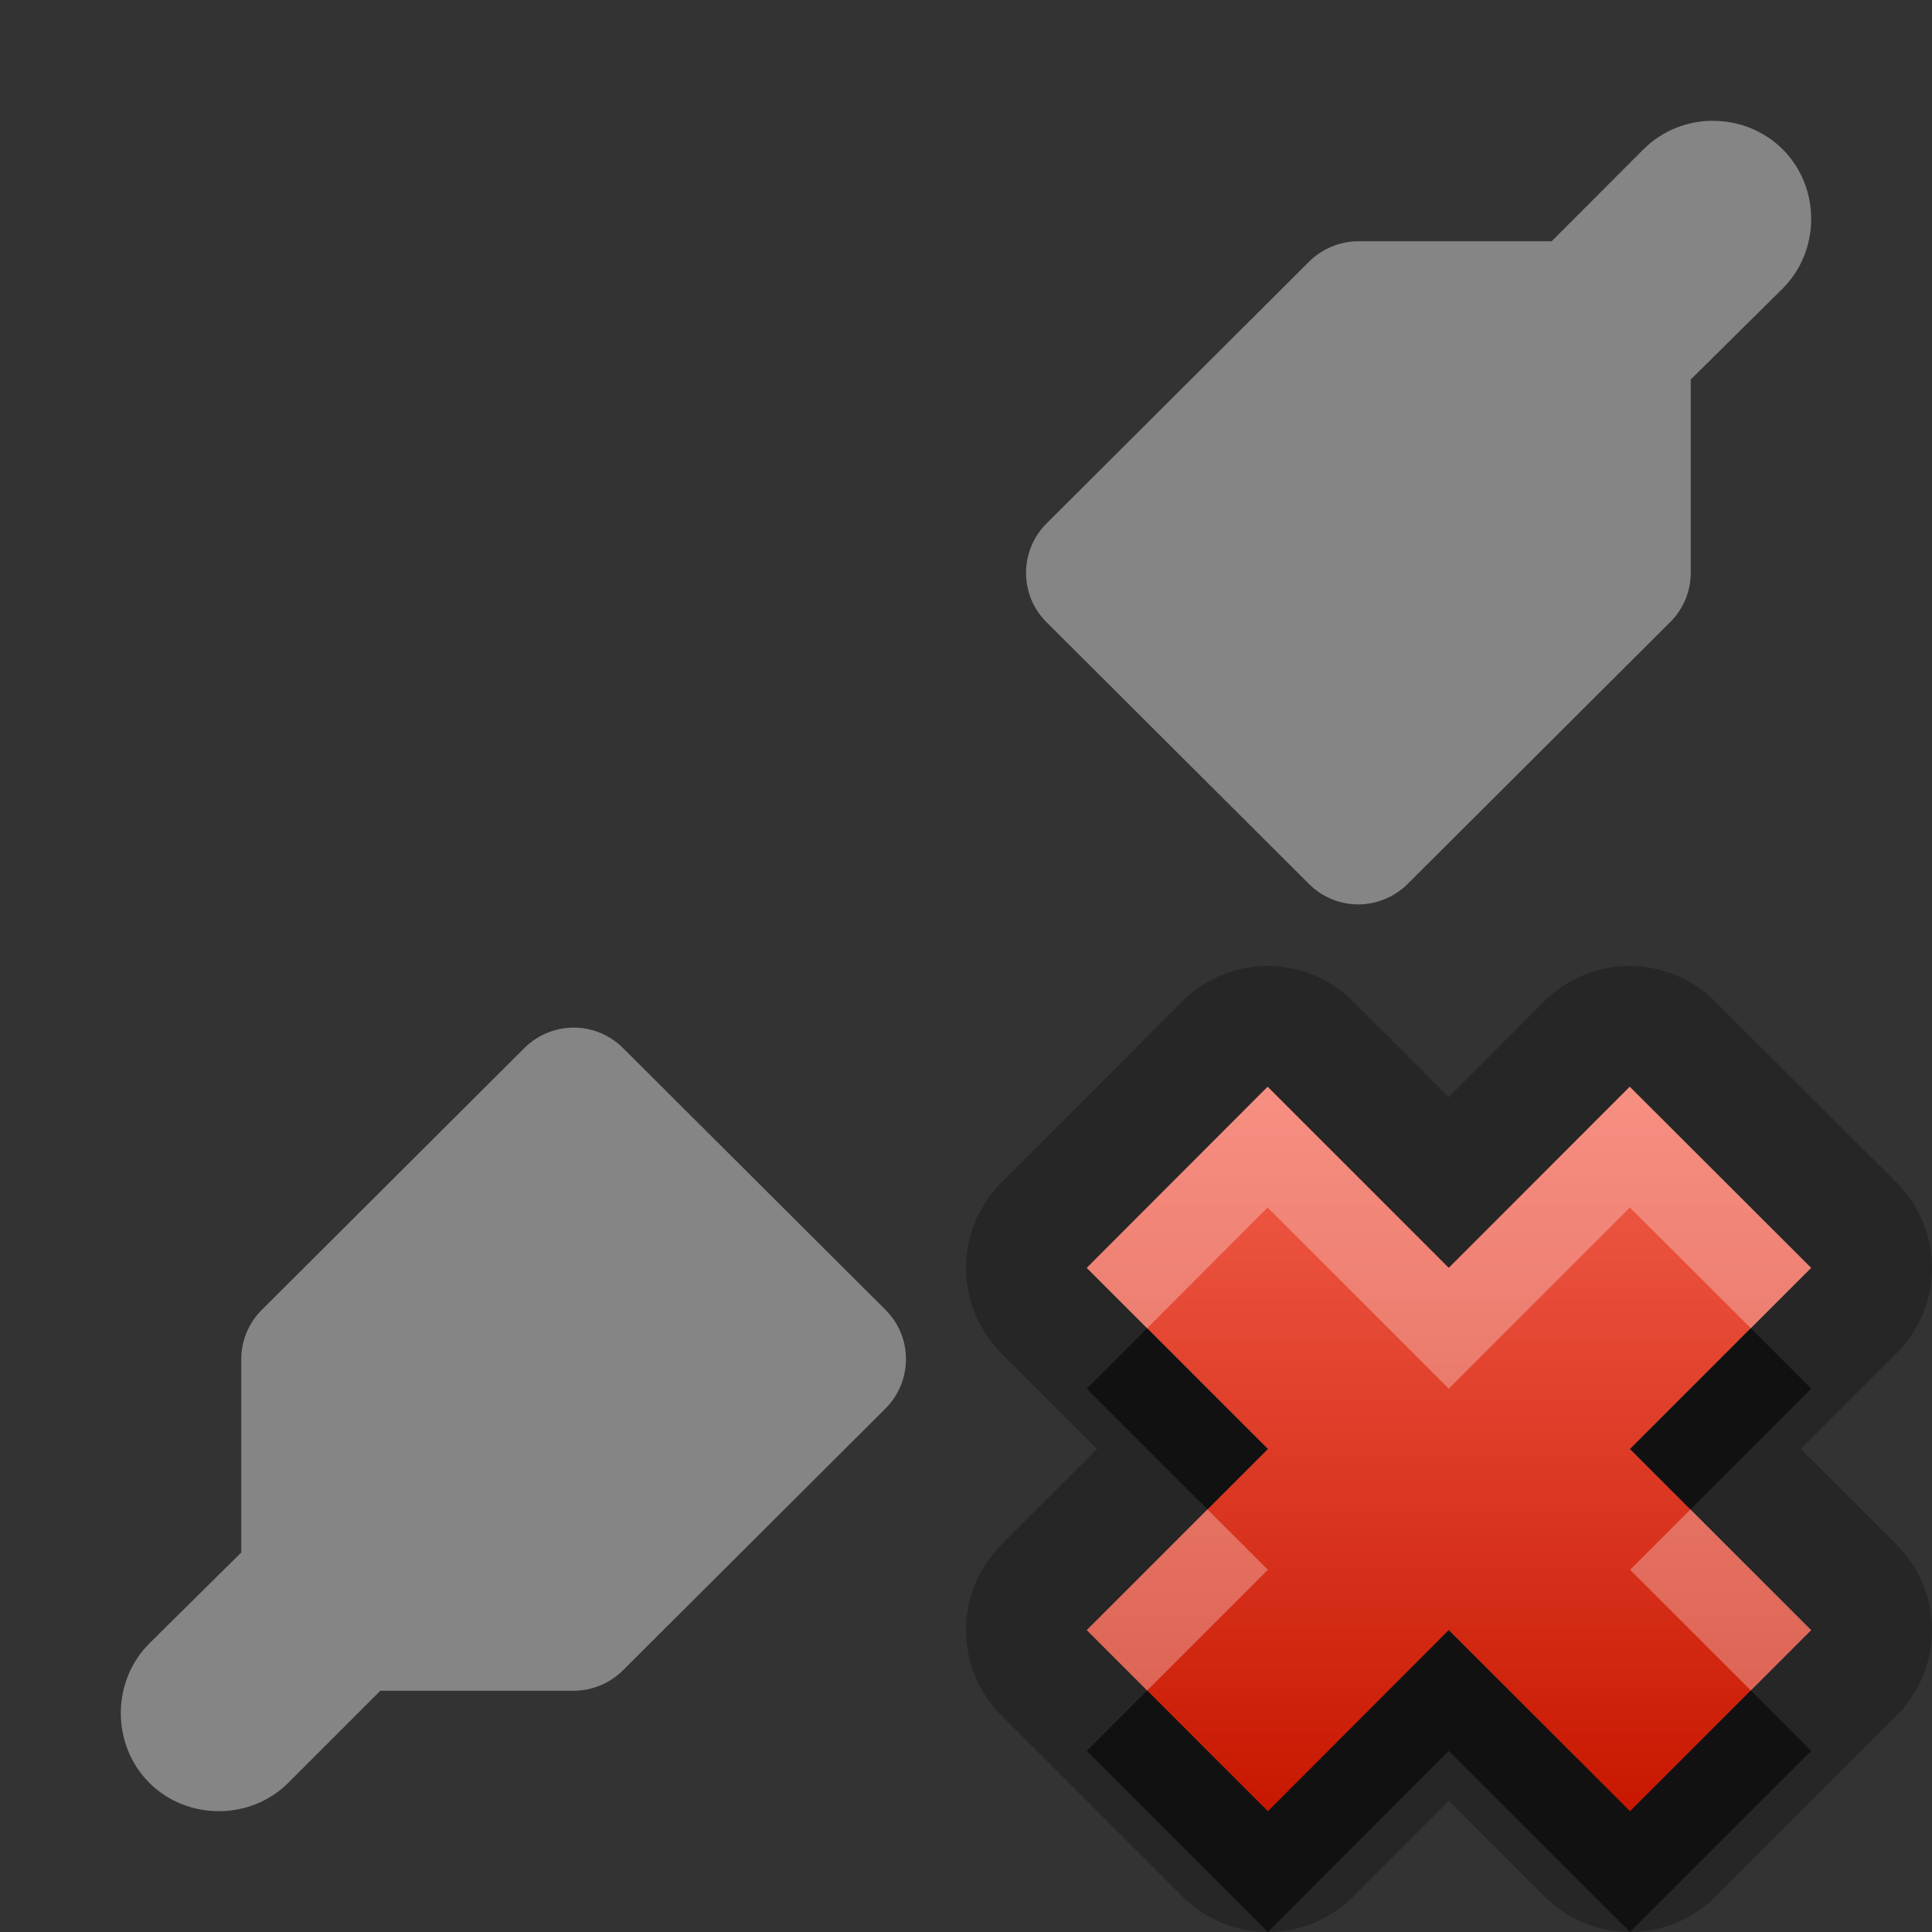 <?xml version="1.0" encoding="UTF-8"?>
<svg id="svg27" width="16" height="16" version="1.1" xmlns="http://www.w3.org/2000/svg" xmlns:cc="http://creativecommons.org/ns#" xmlns:dc="http://purl.org/dc/elements/1.1/" xmlns:rdf="http://www.w3.org/1999/02/22-rdf-syntax-ns#">
 <rect width="100%" height="100%" fill="#333333" stroke="none"/>
 <defs id="defs7">
  <linearGradient id="gr0" x1="8" x2="8" y1="9" y2="15" gradientUnits="userSpaceOnUse">
   <stop id="stop2" stop-color="#f3604d" offset="0"/>
   <stop id="stop4" stop-color="#c81700" offset="1"/>
  </linearGradient>
 </defs>
 <path id="path9" d="m10.484 8a1 1 0 0 0-0.693 0.293l-1.498 1.5a1 1 0 0 0 0 1.414l0.793 0.793-0.793 0.793a1 1 0 0 0 0 1.414l1.5 1.5a1 1 0 0 0 1.414 0l0.793-0.793 0.793 0.793a1 1 0 0 0 1.414 0l1.5-1.5a1 1 0 0 0 0-1.414l-0.793-0.793 0.793-0.793a1 1 0 0 0 0-1.414l-1.504-1.5a1 1 0 0 0-1.414 0l-0.791 0.793-0.793-0.793a1 1 0 0 0-0.721-0.293zm0.014 1 1.5 1.5 1.5-1.5 1.502 1.5-1.5 1.5 1.5 1.5-1.5 1.5-1.502-1.5-1.498 1.5-1.5-1.5 1.5-1.5-1.5-1.5 1.498-1.5z" opacity=".25"/>
 <path id="base" class="error" d="m10.498 9-1.498 1.5 1.5 1.5-1.5 1.5 1.5 1.5 1.498-1.5 1.5 1.5 1.5-1.5-1.5-1.5 1.5-1.5-1.502-1.5-1.498 1.5z" fill="url(#gr0)"/>
 <path id="path15" d="m14.188 1c-0.21 0-0.419 0.079-0.577 0.236l-0.761 0.762h-1.602c-0.153 8e-4 -0.3 0.062-0.408 0.17l-2.174 2.168c-0.225 0.226-0.225 0.591 0 0.816l2.174 2.168c0.11 0.111 0.261 0.172 0.418 0.17 0.15-0.003 0.294-0.064 0.4-0.17l2.174-2.168c0.109-0.108 0.17-0.255 0.17-0.408v-1.601l0.762-0.754c0.314-0.315 0.314-0.837 0-1.152-0.158-0.157-0.367-0.236-0.576-0.236zm-9.446 7.51c-0.15 0.003-0.294 0.064-0.4 0.17l-2.174 2.168c-0.109 0.108-0.17 0.255-0.17 0.408v1.601l-0.762 0.754c-0.314 0.315-0.314 0.838 0 1.153 0.314 0.314 0.838 0.314 1.152 0l0.762-0.762h1.602c0.153-1e-3 0.3-0.062 0.408-0.17l2.174-2.168c0.225-0.226 0.225-0.591 0-0.816l-2.174-2.168c-0.111-0.111-0.261-0.172-0.418-0.17z" fill="#fff" opacity=".4"/>
 <path id="path17" d="m9.5 11-0.5 0.5 1 1 0.5-0.5-1-1zm5 0-1 1 0.5 0.5 1-1-0.5-0.5zm-2.502 2.5-1.498 1.5-1-1-0.5 0.5 1.5 1.5 1.498-1.5 1.502 1.5 1.5-1.5-0.5-0.5-1 1-1.502-1.5z" opacity=".55"/>
 <path id="path22" d="m10.498 9-1.498 1.5 0.5 0.5 0.998-1 1.5 1.5 1.5-1.5 1.002 1 0.5-0.5-1.502-1.5-1.5 1.5-1.5-1.5zm-0.498 3.5-1 1 0.5 0.5 1-1-0.5-0.5zm4 0-0.5 0.5 1 1 0.5-0.5-1-1z" fill="#fff" opacity=".3"/>
</svg>
